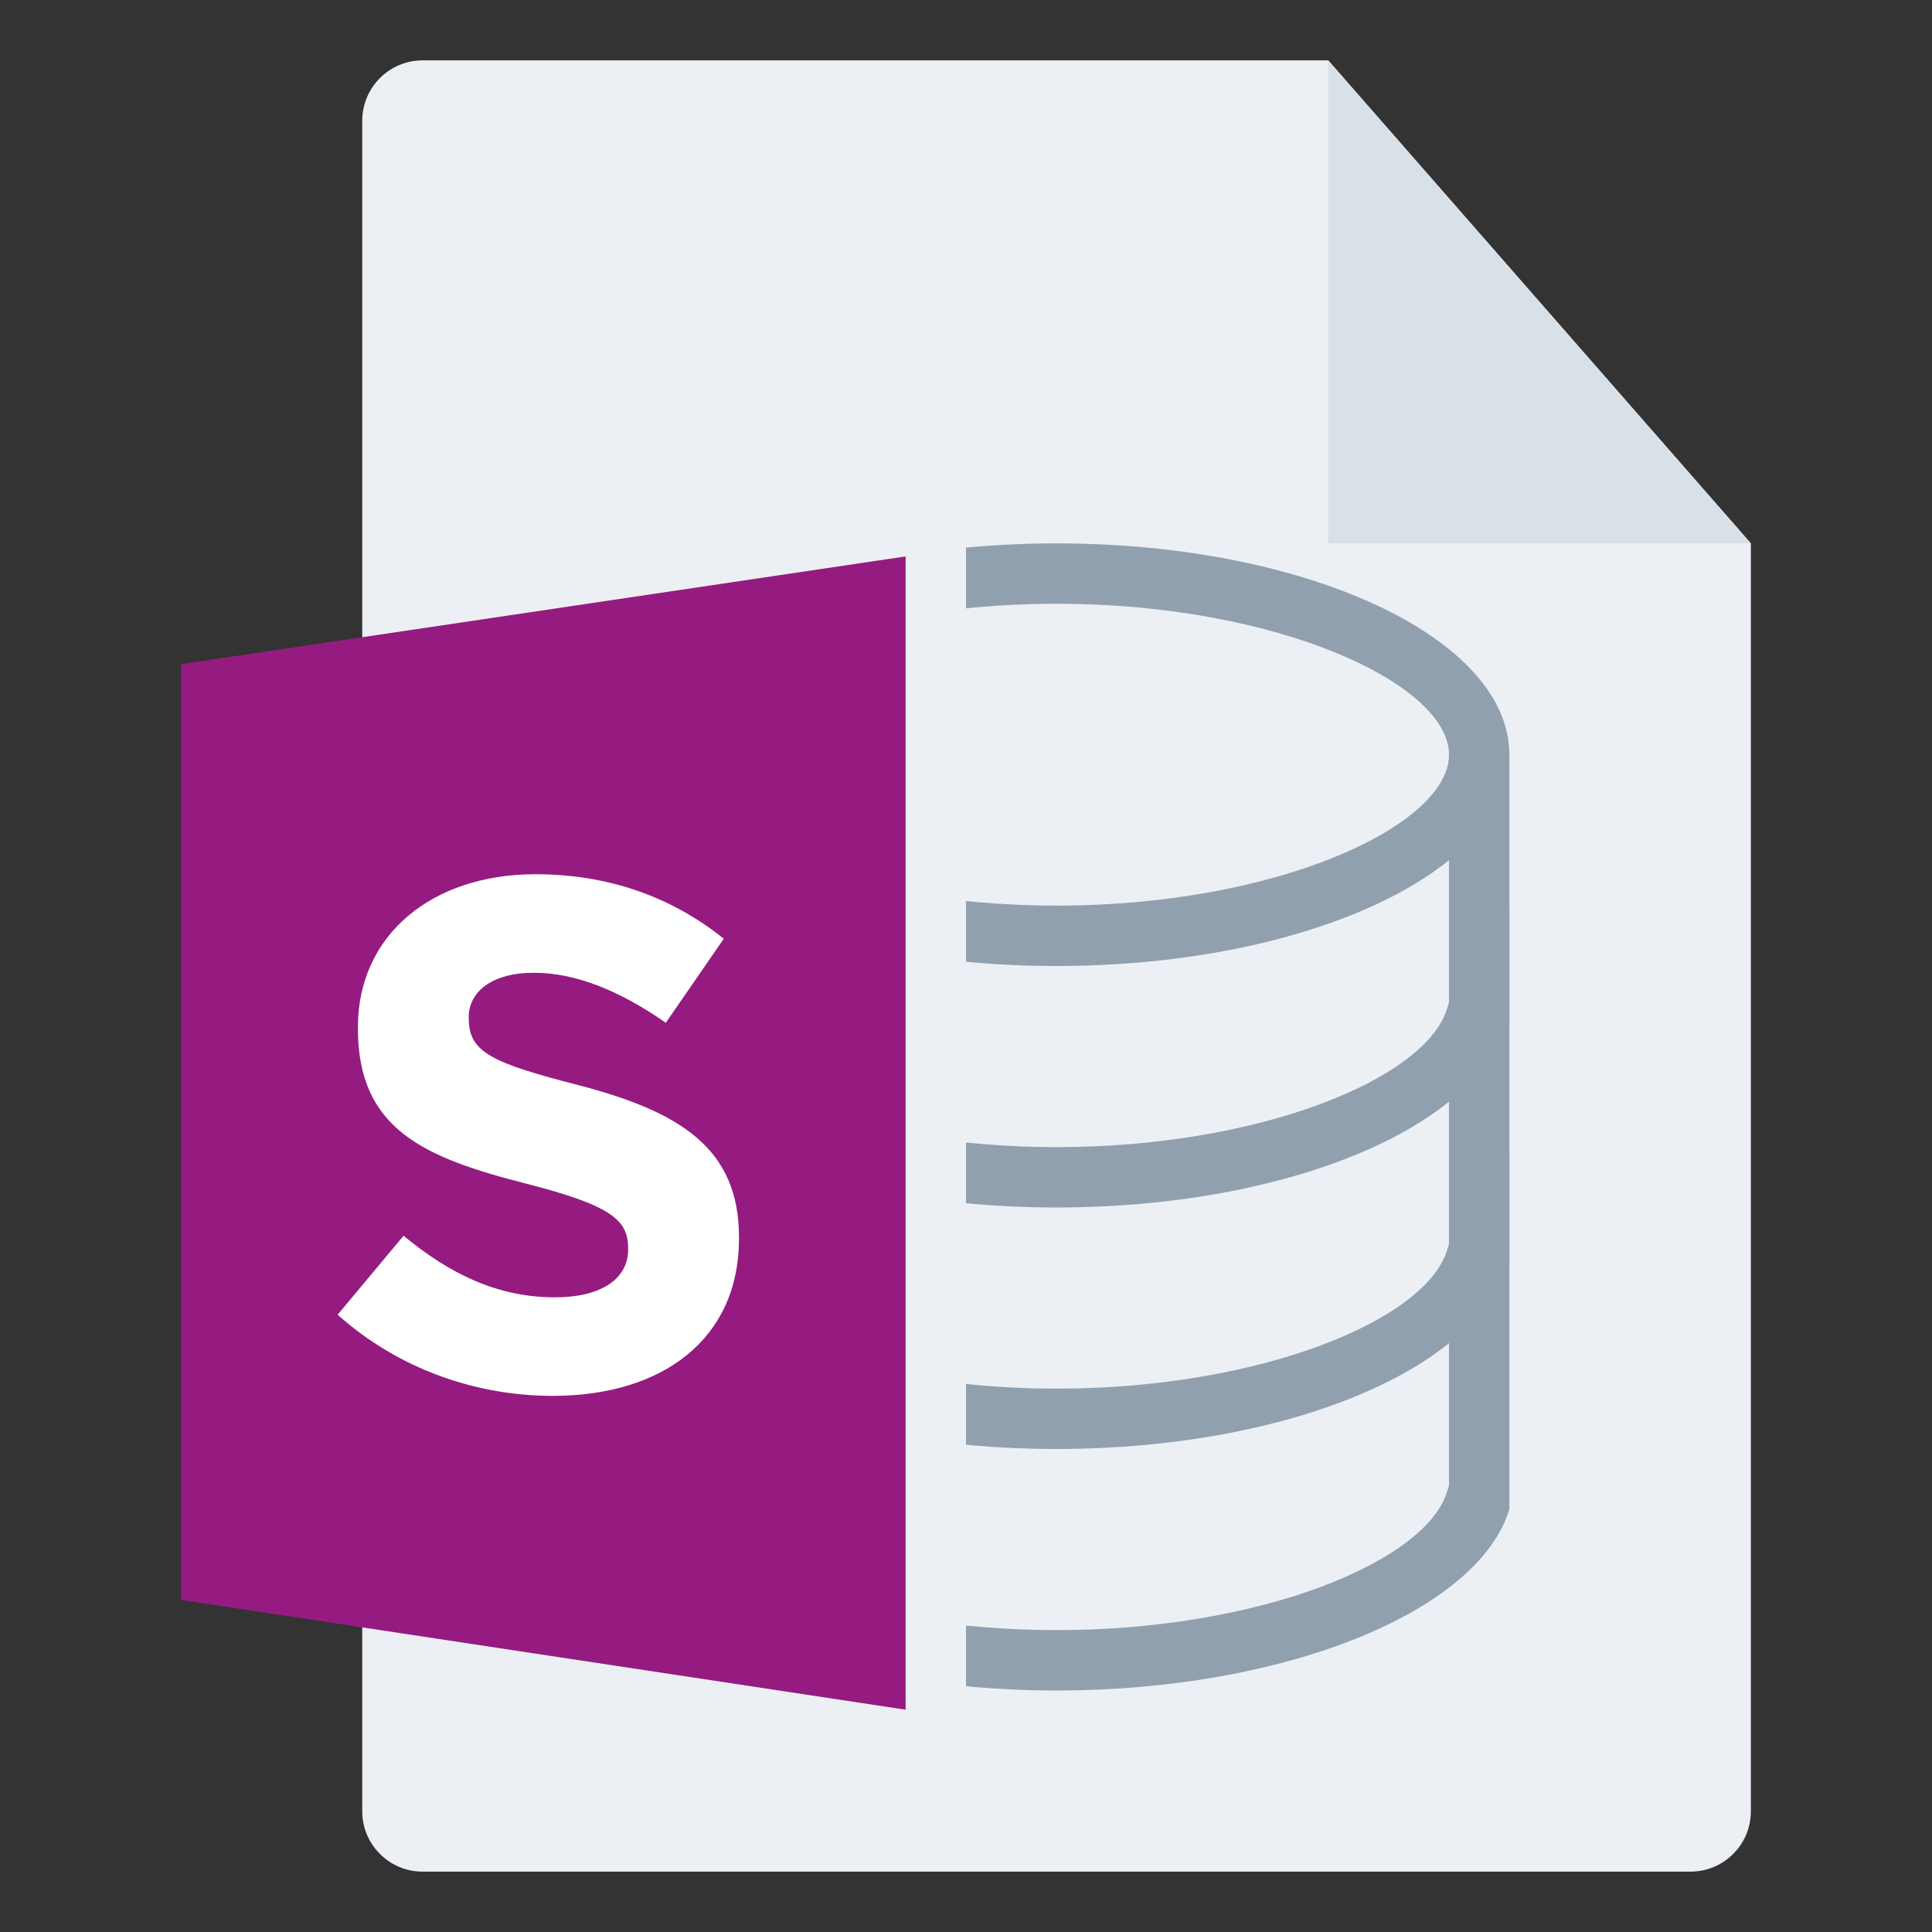 <svg width="32" height="32" viewBox="0 0 32 32" fill="none" xmlns="http://www.w3.org/2000/svg">
<rect x="0" y="0" width="32" height="32" fill="#333333" stroke="none"/>
<g id="m/mime_data_sql/mime_data_sql_32x32">
<g id="32/baseshape">
<g id="32/baseshape_2">
<path id="OutsideBorder" d="M29 30C29 30.552 28.552 31 28 31H7C6.448 31 6 30.552 6 30V2C6 1.448 6.448 1 7 1H22L29 9V30Z" fill="#ECF0F4"/>
</g>
<path id="Combined Shape" d="M10 25V19H25V25C24.48 26.696 21.278 28 17.5 28C13.722 28 10.52 26.696 10 25Z" fill="#91A0AF"/>
<path id="Path" d="M11.032 24.707C11.39 25.875 14.148 27 17.5 27C20.852 27 23.61 25.875 23.968 24.707L24 24.602V20H11V24.602L11.032 24.707Z" fill="#ECF0F4"/>
<path id="Combined Shape_2" d="M10.076 21H10V15H25V21H24.924C24.404 22.696 21.278 24 17.5 24C13.722 24 10.596 22.696 10.076 21Z" fill="#91A0AF"/>
<path id="Path_2" d="M11.032 20.707C11.39 21.875 14.148 23 17.5 23C20.852 23 23.61 21.875 23.968 20.707L24 20.602V16H11V20.602L11.032 20.707Z" fill="#ECF0F4"/>
<path id="Combined Shape_3" d="M10.076 17H10V12.5H25V17H24.924C24.404 18.696 21.278 20 17.5 20C13.722 20 10.596 18.696 10.076 17Z" fill="#91A0AF"/>
<path id="Path_3" d="M11.032 16.707C11.39 17.875 14.148 19 17.5 19C20.852 19 23.61 17.875 23.968 16.707L24 16.602V13H11V16.602L11.032 16.707Z" fill="#ECF0F4"/>
<path id="Oval" d="M17.5 16C13.358 16 10 14.433 10 12.5C10 10.567 13.358 9 17.5 9C21.642 9 25 10.567 25 12.5C25 14.433 21.642 16 17.5 16Z" fill="#91A0AF"/>
<path id="Path_4" d="M17.5 15C21.156 15 24 13.673 24 12.5C24 11.327 21.156 10 17.5 10C13.844 10 11 11.327 11 12.5C11 13.673 13.844 15 17.5 15Z" fill="#ECF0F4"/>
</g>
<g id="32/corner">
<path id="InsideWhite" fill-rule="evenodd" clip-rule="evenodd" d="M22 1L29 9H22V1Z" fill="#D8E0E8"/>
</g>
<g id="64/chard/color/yellow">
<path id="Shape" d="M7 9.5V28L16 29.5V8L7 9.5Z" fill="#ECF0F4"/>
<path id="Chard" d="M15 9.216V28.318L3 26.5V11L15 9.216Z" fill="#951B81"/>
</g>
<g id="64/chard/letter/a">
<path id="S" fill-rule="evenodd" clip-rule="evenodd" d="M9.156 23.12C7.884 23.12 6.6 22.676 5.592 21.776L6.684 20.468C7.44 21.092 8.232 21.488 9.192 21.488C9.948 21.488 10.404 21.188 10.404 20.696V20.672C10.404 20.204 10.116 19.964 8.712 19.604C7.02 19.172 5.928 18.704 5.928 17.036V17.012C5.928 15.488 7.152 14.48 8.868 14.48C10.092 14.48 11.136 14.864 11.988 15.548L11.028 16.94C10.284 16.424 9.552 16.112 8.844 16.112C8.136 16.112 7.764 16.436 7.764 16.844V16.868C7.764 17.42 8.124 17.6 9.576 17.972C11.28 18.416 12.24 19.028 12.24 20.492V20.516C12.24 22.184 10.968 23.12 9.156 23.12Z" fill="white"/>
</g>
</g>
</svg>
